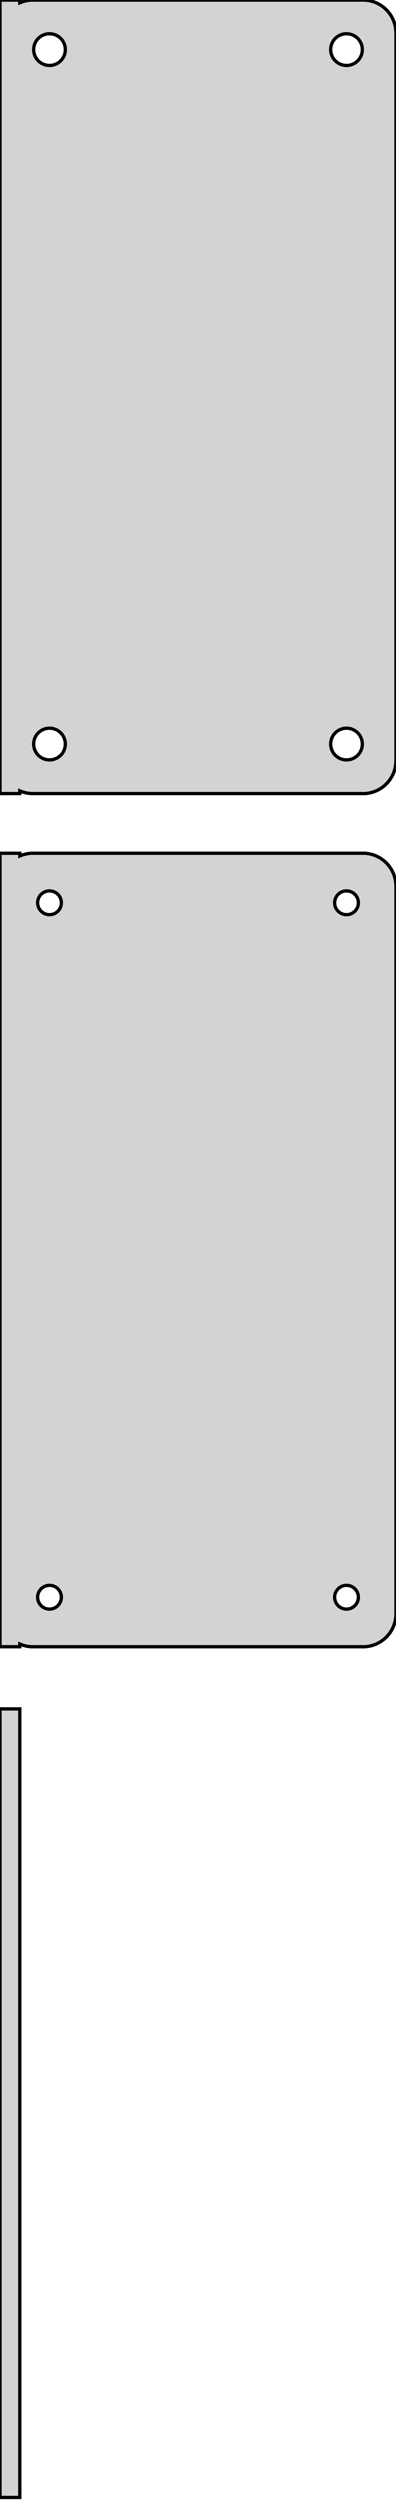 <?xml version="1.0" standalone="no"?>
<!DOCTYPE svg PUBLIC "-//W3C//DTD SVG 1.1//EN" "http://www.w3.org/Graphics/SVG/1.1/DTD/svg11.dtd">
<svg width="60mm" height="378mm" viewBox="-30 -318 60 378" xmlns="http://www.w3.org/2000/svg" version="1.1">
<title>OpenSCAD Model</title>
<path d="
M -27,-198.425 L -26.545,-198.245 L -25.937,-198.089 L -25.314,-198.01 L 25.314,-198.01 L 25.937,-198.089
 L 26.545,-198.245 L 27.129,-198.476 L 27.679,-198.778 L 28.187,-199.147 L 28.645,-199.577 L 29.045,-200.061
 L 29.381,-200.591 L 29.649,-201.159 L 29.843,-201.757 L 29.961,-202.373 L 30,-203 L 30,-313
 L 29.961,-313.627 L 29.843,-314.243 L 29.649,-314.841 L 29.381,-315.409 L 29.045,-315.939 L 28.645,-316.423
 L 28.187,-316.853 L 27.679,-317.222 L 27.129,-317.524 L 26.545,-317.755 L 25.937,-317.911 L 25.314,-317.99
 L -25.314,-317.99 L -25.937,-317.911 L -26.545,-317.755 L -27,-317.575 L -27,-317.99 L -30,-317.99
 L -30,-198.01 L -27,-198.01 z
M 22.349,-308.105 L 22.05,-308.143 L 21.758,-308.217 L 21.478,-308.328 L 21.214,-308.474 L 20.97,-308.651
 L 20.75,-308.857 L 20.558,-309.089 L 20.397,-309.344 L 20.268,-309.617 L 20.175,-309.903 L 20.119,-310.199
 L 20.1,-310.5 L 20.119,-310.801 L 20.175,-311.097 L 20.268,-311.383 L 20.397,-311.656 L 20.558,-311.911
 L 20.75,-312.143 L 20.97,-312.349 L 21.214,-312.526 L 21.478,-312.672 L 21.758,-312.783 L 22.05,-312.857
 L 22.349,-312.895 L 22.651,-312.895 L 22.95,-312.857 L 23.242,-312.783 L 23.522,-312.672 L 23.786,-312.526
 L 24.03,-312.349 L 24.25,-312.143 L 24.442,-311.911 L 24.603,-311.656 L 24.732,-311.383 L 24.825,-311.097
 L 24.881,-310.801 L 24.9,-310.5 L 24.881,-310.199 L 24.825,-309.903 L 24.732,-309.617 L 24.603,-309.344
 L 24.442,-309.089 L 24.25,-308.857 L 24.03,-308.651 L 23.786,-308.474 L 23.522,-308.328 L 23.242,-308.217
 L 22.95,-308.143 L 22.651,-308.105 z
M -22.651,-308.105 L -22.95,-308.143 L -23.242,-308.217 L -23.522,-308.328 L -23.786,-308.474 L -24.03,-308.651
 L -24.25,-308.857 L -24.442,-309.089 L -24.603,-309.344 L -24.732,-309.617 L -24.825,-309.903 L -24.881,-310.199
 L -24.9,-310.5 L -24.881,-310.801 L -24.825,-311.097 L -24.732,-311.383 L -24.603,-311.656 L -24.442,-311.911
 L -24.25,-312.143 L -24.03,-312.349 L -23.786,-312.526 L -23.522,-312.672 L -23.242,-312.783 L -22.95,-312.857
 L -22.651,-312.895 L -22.349,-312.895 L -22.05,-312.857 L -21.758,-312.783 L -21.478,-312.672 L -21.214,-312.526
 L -20.97,-312.349 L -20.75,-312.143 L -20.558,-311.911 L -20.397,-311.656 L -20.268,-311.383 L -20.175,-311.097
 L -20.119,-310.801 L -20.1,-310.5 L -20.119,-310.199 L -20.175,-309.903 L -20.268,-309.617 L -20.397,-309.344
 L -20.558,-309.089 L -20.75,-308.857 L -20.97,-308.651 L -21.214,-308.474 L -21.478,-308.328 L -21.758,-308.217
 L -22.05,-308.143 L -22.349,-308.105 z
M 22.349,-203.105 L 22.05,-203.143 L 21.758,-203.217 L 21.478,-203.328 L 21.214,-203.474 L 20.97,-203.651
 L 20.75,-203.857 L 20.558,-204.089 L 20.397,-204.344 L 20.268,-204.617 L 20.175,-204.903 L 20.119,-205.199
 L 20.1,-205.5 L 20.119,-205.801 L 20.175,-206.097 L 20.268,-206.383 L 20.397,-206.656 L 20.558,-206.911
 L 20.75,-207.143 L 20.97,-207.349 L 21.214,-207.526 L 21.478,-207.672 L 21.758,-207.783 L 22.05,-207.857
 L 22.349,-207.895 L 22.651,-207.895 L 22.95,-207.857 L 23.242,-207.783 L 23.522,-207.672 L 23.786,-207.526
 L 24.03,-207.349 L 24.25,-207.143 L 24.442,-206.911 L 24.603,-206.656 L 24.732,-206.383 L 24.825,-206.097
 L 24.881,-205.801 L 24.9,-205.5 L 24.881,-205.199 L 24.825,-204.903 L 24.732,-204.617 L 24.603,-204.344
 L 24.442,-204.089 L 24.25,-203.857 L 24.03,-203.651 L 23.786,-203.474 L 23.522,-203.328 L 23.242,-203.217
 L 22.95,-203.143 L 22.651,-203.105 z
M -22.651,-203.105 L -22.95,-203.143 L -23.242,-203.217 L -23.522,-203.328 L -23.786,-203.474 L -24.03,-203.651
 L -24.25,-203.857 L -24.442,-204.089 L -24.603,-204.344 L -24.732,-204.617 L -24.825,-204.903 L -24.881,-205.199
 L -24.9,-205.5 L -24.881,-205.801 L -24.825,-206.097 L -24.732,-206.383 L -24.603,-206.656 L -24.442,-206.911
 L -24.25,-207.143 L -24.03,-207.349 L -23.786,-207.526 L -23.522,-207.672 L -23.242,-207.783 L -22.95,-207.857
 L -22.651,-207.895 L -22.349,-207.895 L -22.05,-207.857 L -21.758,-207.783 L -21.478,-207.672 L -21.214,-207.526
 L -20.97,-207.349 L -20.75,-207.143 L -20.558,-206.911 L -20.397,-206.656 L -20.268,-206.383 L -20.175,-206.097
 L -20.119,-205.801 L -20.1,-205.5 L -20.119,-205.199 L -20.175,-204.903 L -20.268,-204.617 L -20.397,-204.344
 L -20.558,-204.089 L -20.75,-203.857 L -20.97,-203.651 L -21.214,-203.474 L -21.478,-203.328 L -21.758,-203.217
 L -22.05,-203.143 L -22.349,-203.105 z
M -27,-69.425 L -26.545,-69.245 L -25.937,-69.089 L -25.314,-69.01 L 25.314,-69.01 L 25.937,-69.089
 L 26.545,-69.245 L 27.129,-69.476 L 27.679,-69.778 L 28.187,-70.147 L 28.645,-70.577 L 29.045,-71.061
 L 29.381,-71.591 L 29.649,-72.159 L 29.843,-72.757 L 29.961,-73.373 L 30,-74 L 30,-184
 L 29.961,-184.627 L 29.843,-185.243 L 29.649,-185.841 L 29.381,-186.409 L 29.045,-186.939 L 28.645,-187.423
 L 28.187,-187.853 L 27.679,-188.222 L 27.129,-188.524 L 26.545,-188.755 L 25.937,-188.911 L 25.314,-188.99
 L -25.314,-188.99 L -25.937,-188.911 L -26.545,-188.755 L -27,-188.575 L -27,-188.99 L -30,-188.99
 L -30,-69.01 L -27,-69.01 z
M 22.387,-179.704 L 22.163,-179.732 L 21.944,-179.788 L 21.734,-179.871 L 21.535,-179.98 L 21.353,-180.113
 L 21.188,-180.268 L 21.044,-180.442 L 20.923,-180.633 L 20.826,-180.837 L 20.756,-181.052 L 20.714,-181.274
 L 20.7,-181.5 L 20.714,-181.726 L 20.756,-181.948 L 20.826,-182.163 L 20.923,-182.367 L 21.044,-182.558
 L 21.188,-182.732 L 21.353,-182.887 L 21.535,-183.02 L 21.734,-183.129 L 21.944,-183.212 L 22.163,-183.268
 L 22.387,-183.296 L 22.613,-183.296 L 22.837,-183.268 L 23.056,-183.212 L 23.266,-183.129 L 23.465,-183.02
 L 23.647,-182.887 L 23.812,-182.732 L 23.956,-182.558 L 24.077,-182.367 L 24.174,-182.163 L 24.243,-181.948
 L 24.286,-181.726 L 24.3,-181.5 L 24.286,-181.274 L 24.243,-181.052 L 24.174,-180.837 L 24.077,-180.633
 L 23.956,-180.442 L 23.812,-180.268 L 23.647,-180.113 L 23.465,-179.98 L 23.266,-179.871 L 23.056,-179.788
 L 22.837,-179.732 L 22.613,-179.704 z
M -22.613,-179.704 L -22.837,-179.732 L -23.056,-179.788 L -23.266,-179.871 L -23.465,-179.98 L -23.647,-180.113
 L -23.812,-180.268 L -23.956,-180.442 L -24.077,-180.633 L -24.174,-180.837 L -24.243,-181.052 L -24.286,-181.274
 L -24.3,-181.5 L -24.286,-181.726 L -24.243,-181.948 L -24.174,-182.163 L -24.077,-182.367 L -23.956,-182.558
 L -23.812,-182.732 L -23.647,-182.887 L -23.465,-183.02 L -23.266,-183.129 L -23.056,-183.212 L -22.837,-183.268
 L -22.613,-183.296 L -22.387,-183.296 L -22.163,-183.268 L -21.944,-183.212 L -21.734,-183.129 L -21.535,-183.02
 L -21.353,-182.887 L -21.188,-182.732 L -21.044,-182.558 L -20.923,-182.367 L -20.826,-182.163 L -20.756,-181.948
 L -20.714,-181.726 L -20.7,-181.5 L -20.714,-181.274 L -20.756,-181.052 L -20.826,-180.837 L -20.923,-180.633
 L -21.044,-180.442 L -21.188,-180.268 L -21.353,-180.113 L -21.535,-179.98 L -21.734,-179.871 L -21.944,-179.788
 L -22.163,-179.732 L -22.387,-179.704 z
M -22.613,-74.704 L -22.837,-74.732 L -23.056,-74.788 L -23.266,-74.871 L -23.465,-74.98 L -23.647,-75.113
 L -23.812,-75.268 L -23.956,-75.442 L -24.077,-75.633 L -24.174,-75.837 L -24.243,-76.052 L -24.286,-76.274
 L -24.3,-76.5 L -24.286,-76.726 L -24.243,-76.948 L -24.174,-77.163 L -24.077,-77.367 L -23.956,-77.558
 L -23.812,-77.732 L -23.647,-77.887 L -23.465,-78.02 L -23.266,-78.129 L -23.056,-78.212 L -22.837,-78.268
 L -22.613,-78.296 L -22.387,-78.296 L -22.163,-78.268 L -21.944,-78.212 L -21.734,-78.129 L -21.535,-78.02
 L -21.353,-77.887 L -21.188,-77.732 L -21.044,-77.558 L -20.923,-77.367 L -20.826,-77.163 L -20.756,-76.948
 L -20.714,-76.726 L -20.7,-76.5 L -20.714,-76.274 L -20.756,-76.052 L -20.826,-75.837 L -20.923,-75.633
 L -21.044,-75.442 L -21.188,-75.268 L -21.353,-75.113 L -21.535,-74.98 L -21.734,-74.871 L -21.944,-74.788
 L -22.163,-74.732 L -22.387,-74.704 z
M 22.387,-74.704 L 22.163,-74.732 L 21.944,-74.788 L 21.734,-74.871 L 21.535,-74.98 L 21.353,-75.113
 L 21.188,-75.268 L 21.044,-75.442 L 20.923,-75.633 L 20.826,-75.837 L 20.756,-76.052 L 20.714,-76.274
 L 20.7,-76.5 L 20.714,-76.726 L 20.756,-76.948 L 20.826,-77.163 L 20.923,-77.367 L 21.044,-77.558
 L 21.188,-77.732 L 21.353,-77.887 L 21.535,-78.02 L 21.734,-78.129 L 21.944,-78.212 L 22.163,-78.268
 L 22.387,-78.296 L 22.613,-78.296 L 22.837,-78.268 L 23.056,-78.212 L 23.266,-78.129 L 23.465,-78.02
 L 23.647,-77.887 L 23.812,-77.732 L 23.956,-77.558 L 24.077,-77.367 L 24.174,-77.163 L 24.243,-76.948
 L 24.286,-76.726 L 24.3,-76.5 L 24.286,-76.274 L 24.243,-76.052 L 24.174,-75.837 L 24.077,-75.633
 L 23.956,-75.442 L 23.812,-75.268 L 23.647,-75.113 L 23.465,-74.98 L 23.266,-74.871 L 23.056,-74.788
 L 22.837,-74.732 L 22.613,-74.704 z
M -27,-59.615 L -30,-59.615 L -30,59.615 L -27,59.615 z
" stroke="black" fill="lightgray" stroke-width="0.5"/>
</svg>

